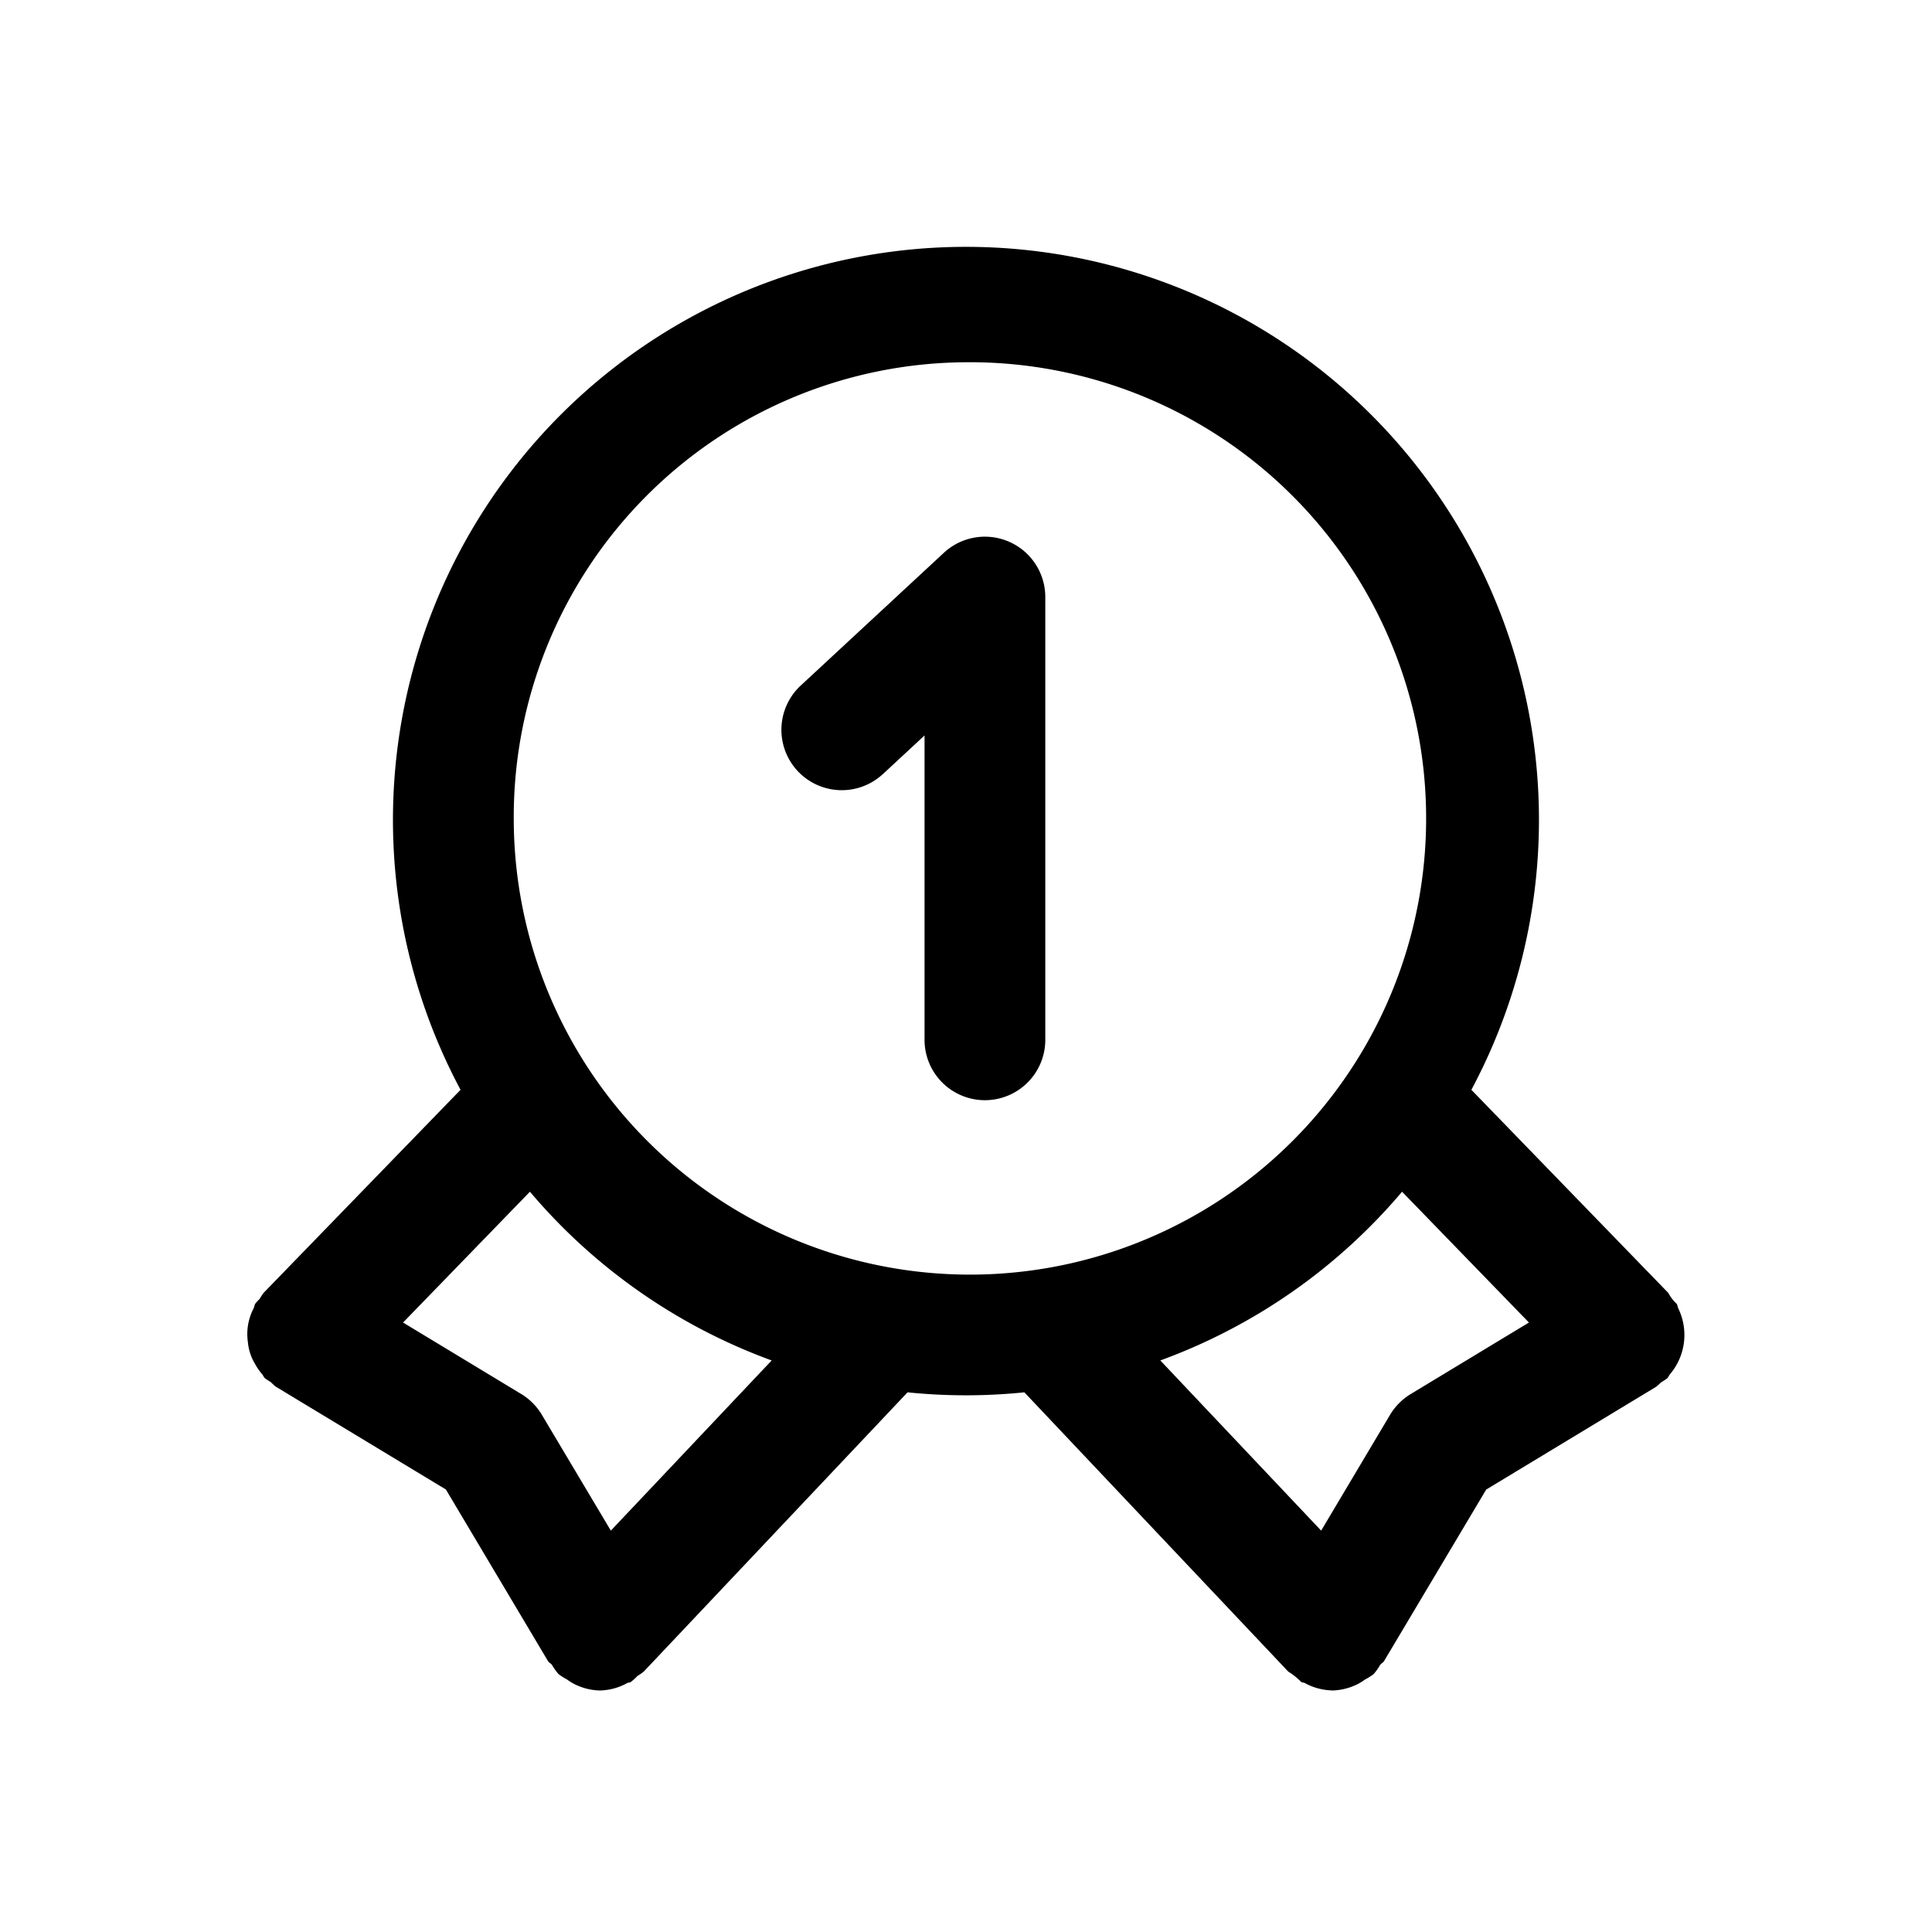 <svg id="icons" xmlns="http://www.w3.org/2000/svg" viewBox="0 0 24 24"><title>02-08-score-m</title><rect id="canvas" width="24" height="24" style="fill:none"/><path d="M3.08,16.677a.622.622,0,0,0,.087.264.719.719,0,0,0,.088.128c.014.016.02.037.036.052a.705.705,0,0,0,.072.047.696.696,0,0,0,.062.057l2.114,1.278,1.268,2.131c.012.021.036.029.05.048a.707.707,0,0,0,.08.113.715.715,0,0,0,.105.067.708.708,0,0,0,.085.054A.744.744,0,0,0,7.451,21l0-0L7.452,21l.001-0a.743.743,0,0,0,.34-.093c.013-.007.029-.004.042-.012a.708.708,0,0,0,.084-.076.706.706,0,0,0,.077-.053L11.274,17.296a7.138,7.138,0,0,0,1.451 0l3.279,3.47a.794.794,0,0,1,.161.129c.013.008.028.005.041.011a.744.744,0,0,0,.339.093L16.548,21l0-0L16.549,21a.746.746,0,0,0,.325-.084.711.711,0,0,0,.084-.053.72.72,0,0,0,.106-.067.713.713,0,0,0,.081-.114c.014-.019.036-.027.048-.047l1.269-2.131,2.113-1.278a.708.708,0,0,0,.06-.055.723.723,0,0,0,.075-.048c.016-.016.023-.037.037-.054a.754.754,0,0,0,.103-.812c-.01-.019-.01-.041-.021-.06a.499.499,0,0,1-.104-.135l-2.447-2.524a7.118,7.118,0,1,0-12.557-0L3.274,16.061a.705.705,0,0,0-.048.074.702.702,0,0,0-.055.06c-.011.019-.012.04-.021.059a.692.692,0,0,0-.07.423Zm15.913-.248-1.468.888a.754.754,0,0,0-.257.258l-.856,1.439-1.998-2.114a7.137,7.137,0,0,0,3.003-2.096ZM12,4.5a5.667,5.667,0,1,1-5.618,5.667A5.649,5.649,0,0,1,12,4.5ZM9.586,16.9,7.588,19.014l-.857-1.439a.753.753,0,0,0-.256-.258L5.007,16.429,6.583,14.804A7.137,7.137,0,0,0,9.586,16.9Z"/><path d="M10.968,9.616l.517-.48v3.781a.75.75,0,0,0,1.5,0v-5.5a.75.75,0,0,0-1.26-.55L9.947,8.516a.75.75,0,0,0,1.02,1.1Z"/></svg>